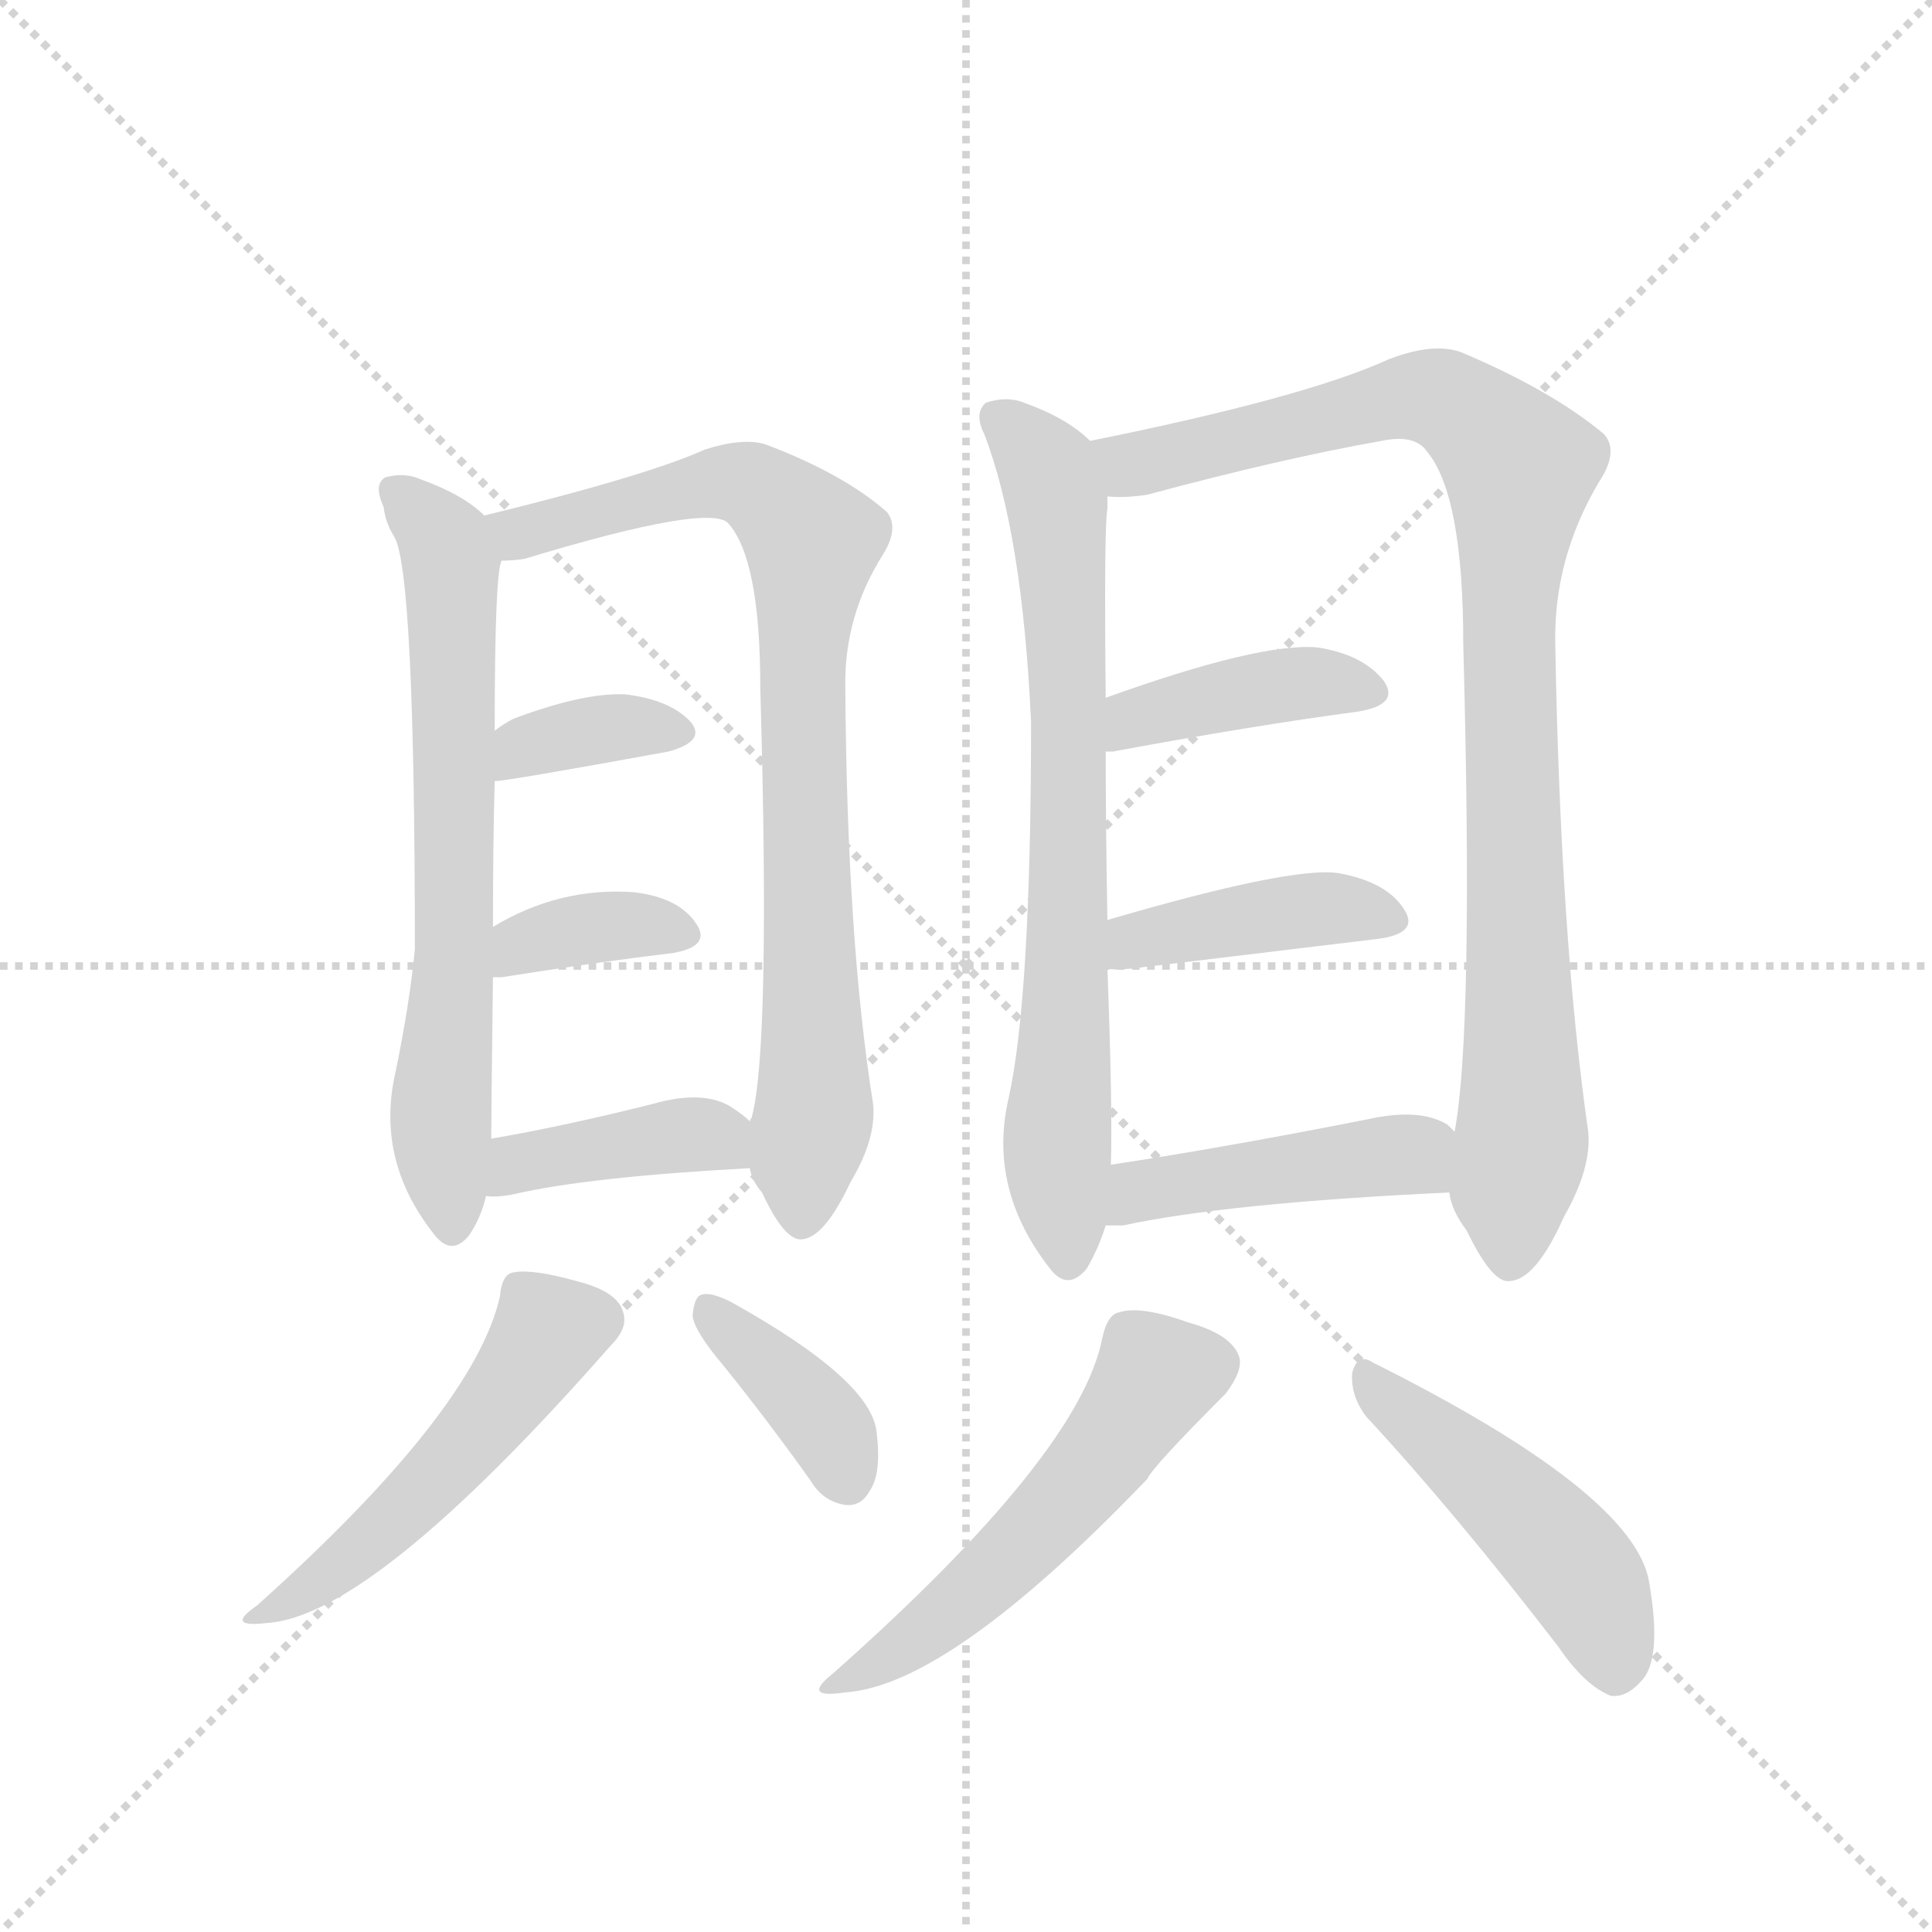 <svg version="1.1" viewBox="0 0 1024 1024" xmlns="http://www.w3.org/2000/svg">
  <g stroke="lightgray" stroke-dasharray="1,1" stroke-width="1" transform="scale(4, 4)">
    <line x1="0" y1="0" x2="256" y2="256"></line>
    <line x1="256" y1="0" x2="0" y2="256"></line>
    <line x1="128" y1="0" x2="128" y2="256"></line>
    <line x1="0" y1="128" x2="256" y2="128"></line>
  </g>
  <g transform="scale(0.92, -0.92) translate(60, -900)">
    <style type="text/css">
      
        @keyframes keyframes0 {
          from {
            stroke: blue;
            stroke-dashoffset: 692;
            stroke-width: 128;
          }
          69% {
            animation-timing-function: step-end;
            stroke: blue;
            stroke-dashoffset: 0;
            stroke-width: 128;
          }
          to {
            stroke: black;
            stroke-width: 1024;
          }
        }
        #make-me-a-hanzi-animation-0 {
          animation: keyframes0 0.813s both;
          animation-delay: 0s;
          animation-timing-function: linear;
        }
      
        @keyframes keyframes1 {
          from {
            stroke: blue;
            stroke-dashoffset: 844;
            stroke-width: 128;
          }
          73% {
            animation-timing-function: step-end;
            stroke: blue;
            stroke-dashoffset: 0;
            stroke-width: 128;
          }
          to {
            stroke: black;
            stroke-width: 1024;
          }
        }
        #make-me-a-hanzi-animation-1 {
          animation: keyframes1 0.937s both;
          animation-delay: 0.813s;
          animation-timing-function: linear;
        }
      
        @keyframes keyframes2 {
          from {
            stroke: blue;
            stroke-dashoffset: 364;
            stroke-width: 128;
          }
          54% {
            animation-timing-function: step-end;
            stroke: blue;
            stroke-dashoffset: 0;
            stroke-width: 128;
          }
          to {
            stroke: black;
            stroke-width: 1024;
          }
        }
        #make-me-a-hanzi-animation-2 {
          animation: keyframes2 0.546s both;
          animation-delay: 1.75s;
          animation-timing-function: linear;
        }
      
        @keyframes keyframes3 {
          from {
            stroke: blue;
            stroke-dashoffset: 367;
            stroke-width: 128;
          }
          54% {
            animation-timing-function: step-end;
            stroke: blue;
            stroke-dashoffset: 0;
            stroke-width: 128;
          }
          to {
            stroke: black;
            stroke-width: 1024;
          }
        }
        #make-me-a-hanzi-animation-3 {
          animation: keyframes3 0.549s both;
          animation-delay: 2.296s;
          animation-timing-function: linear;
        }
      
        @keyframes keyframes4 {
          from {
            stroke: blue;
            stroke-dashoffset: 405;
            stroke-width: 128;
          }
          57% {
            animation-timing-function: step-end;
            stroke: blue;
            stroke-dashoffset: 0;
            stroke-width: 128;
          }
          to {
            stroke: black;
            stroke-width: 1024;
          }
        }
        #make-me-a-hanzi-animation-4 {
          animation: keyframes4 0.58s both;
          animation-delay: 2.845s;
          animation-timing-function: linear;
        }
      
        @keyframes keyframes5 {
          from {
            stroke: blue;
            stroke-dashoffset: 512;
            stroke-width: 128;
          }
          63% {
            animation-timing-function: step-end;
            stroke: blue;
            stroke-dashoffset: 0;
            stroke-width: 128;
          }
          to {
            stroke: black;
            stroke-width: 1024;
          }
        }
        #make-me-a-hanzi-animation-5 {
          animation: keyframes5 0.667s both;
          animation-delay: 3.424s;
          animation-timing-function: linear;
        }
      
        @keyframes keyframes6 {
          from {
            stroke: blue;
            stroke-dashoffset: 388;
            stroke-width: 128;
          }
          56% {
            animation-timing-function: step-end;
            stroke: blue;
            stroke-dashoffset: 0;
            stroke-width: 128;
          }
          to {
            stroke: black;
            stroke-width: 1024;
          }
        }
        #make-me-a-hanzi-animation-6 {
          animation: keyframes6 0.566s both;
          animation-delay: 4.091s;
          animation-timing-function: linear;
        }
      
        @keyframes keyframes7 {
          from {
            stroke: blue;
            stroke-dashoffset: 754;
            stroke-width: 128;
          }
          71% {
            animation-timing-function: step-end;
            stroke: blue;
            stroke-dashoffset: 0;
            stroke-width: 128;
          }
          to {
            stroke: black;
            stroke-width: 1024;
          }
        }
        #make-me-a-hanzi-animation-7 {
          animation: keyframes7 0.864s both;
          animation-delay: 4.657s;
          animation-timing-function: linear;
        }
      
        @keyframes keyframes8 {
          from {
            stroke: blue;
            stroke-dashoffset: 974;
            stroke-width: 128;
          }
          76% {
            animation-timing-function: step-end;
            stroke: blue;
            stroke-dashoffset: 0;
            stroke-width: 128;
          }
          to {
            stroke: black;
            stroke-width: 1024;
          }
        }
        #make-me-a-hanzi-animation-8 {
          animation: keyframes8 1.043s both;
          animation-delay: 5.521s;
          animation-timing-function: linear;
        }
      
        @keyframes keyframes9 {
          from {
            stroke: blue;
            stroke-dashoffset: 413;
            stroke-width: 128;
          }
          57% {
            animation-timing-function: step-end;
            stroke: blue;
            stroke-dashoffset: 0;
            stroke-width: 128;
          }
          to {
            stroke: black;
            stroke-width: 1024;
          }
        }
        #make-me-a-hanzi-animation-9 {
          animation: keyframes9 0.586s both;
          animation-delay: 6.563s;
          animation-timing-function: linear;
        }
      
        @keyframes keyframes10 {
          from {
            stroke: blue;
            stroke-dashoffset: 416;
            stroke-width: 128;
          }
          58% {
            animation-timing-function: step-end;
            stroke: blue;
            stroke-dashoffset: 0;
            stroke-width: 128;
          }
          to {
            stroke: black;
            stroke-width: 1024;
          }
        }
        #make-me-a-hanzi-animation-10 {
          animation: keyframes10 0.589s both;
          animation-delay: 7.149s;
          animation-timing-function: linear;
        }
      
        @keyframes keyframes11 {
          from {
            stroke: blue;
            stroke-dashoffset: 453;
            stroke-width: 128;
          }
          60% {
            animation-timing-function: step-end;
            stroke: blue;
            stroke-dashoffset: 0;
            stroke-width: 128;
          }
          to {
            stroke: black;
            stroke-width: 1024;
          }
        }
        #make-me-a-hanzi-animation-11 {
          animation: keyframes11 0.619s both;
          animation-delay: 7.738s;
          animation-timing-function: linear;
        }
      
        @keyframes keyframes12 {
          from {
            stroke: blue;
            stroke-dashoffset: 540;
            stroke-width: 128;
          }
          64% {
            animation-timing-function: step-end;
            stroke: blue;
            stroke-dashoffset: 0;
            stroke-width: 128;
          }
          to {
            stroke: black;
            stroke-width: 1024;
          }
        }
        #make-me-a-hanzi-animation-12 {
          animation: keyframes12 0.689s both;
          animation-delay: 8.356s;
          animation-timing-function: linear;
        }
      
        @keyframes keyframes13 {
          from {
            stroke: blue;
            stroke-dashoffset: 479;
            stroke-width: 128;
          }
          61% {
            animation-timing-function: step-end;
            stroke: blue;
            stroke-dashoffset: 0;
            stroke-width: 128;
          }
          to {
            stroke: black;
            stroke-width: 1024;
          }
        }
        #make-me-a-hanzi-animation-13 {
          animation: keyframes13 0.64s both;
          animation-delay: 9.046s;
          animation-timing-function: linear;
        }
      
    </style>
    
      <path d="M 219 603 Q 207 615 182 624 Q 173 628 162 625 Q 155 621 161 608 Q 162 599 167 591 Q 179 572 179 353 Q 176 322 168 283 Q 156 232 190 189 Q 200 176 210 188 Q 217 198 220 211 L 223 244 Q 223 256 224 337 L 224 366 Q 224 415 225 450 L 225 479 Q 225 570 229 577 C 232 593 232 593 219 603 Z" fill="lightgray"></path>
    
      <path d="M 372 227 Q 373 220 379 213 Q 392 185 402 186 Q 415 187 430 219 Q 445 244 443 264 Q 428 358 427 503 Q 426 545 449 581 Q 458 596 451 605 Q 426 627 381 644 Q 368 648 346 641 Q 313 626 219 603 C 190 596 199 573 229 577 Q 235 577 242 578 Q 351 611 360 598 Q 378 577 378 504 Q 384 296 373 256 Q 372 255 372 254 L 372 227 Z" fill="lightgray"></path>
    
      <path d="M 225 450 Q 232 450 325 467 Q 347 473 338 484 Q 326 497 300 500 Q 276 501 236 486 Q 230 483 225 479 C 201 461 195 447 225 450 Z" fill="lightgray"></path>
    
      <path d="M 224 337 L 229 337 Q 286 346 328 351 Q 350 355 341 368 Q 331 383 305 386 Q 262 389 224 366 C 198 351 194 337 224 337 Z" fill="lightgray"></path>
    
      <path d="M 220 211 Q 226 210 236 212 Q 279 222 372 227 C 401 229 395 234 372 254 Q 368 258 360 263 Q 344 272 316 264 Q 264 251 223 244 C 193 239 190 213 220 211 Z" fill="lightgray"></path>
    
      <path d="M 228 153 Q 213 87 88 -25 Q 69 -38 94 -35 Q 155 -31 292 125 Q 302 135 299 144 Q 296 156 272 162 Q 247 169 236 167 Q 229 166 228 153 Z" fill="lightgray"></path>
    
      <path d="M 357 113 Q 382 82 407 47 Q 414 35 427 33 Q 436 32 441 41 Q 448 51 445 75 Q 442 105 361 150 Q 349 156 344 154 Q 340 153 339 142 Q 340 133 357 113 Z" fill="lightgray"></path>
    
      <path d="M 568 646 Q 555 659 530 668 Q 520 672 508 668 Q 501 662 507 650 Q 529 593 534 484 Q 534 325 521 267 Q 509 215 545 169 Q 555 156 566 169 Q 573 181 577 194 L 580 229 Q 581 262 578 342 L 578 370 Q 577 425 577 467 L 577 498 Q 576 597 578 607 L 578 614 C 579 637 579 637 568 646 Z" fill="lightgray"></path>
    
      <path d="M 775 213 Q 776 203 785 191 Q 800 160 810 162 Q 825 163 841 199 Q 857 227 855 248 Q 839 359 836 529 Q 835 578 861 622 Q 873 640 864 650 Q 834 675 782 697 Q 766 703 740 693 Q 692 671 568 646 C 539 640 548 613 578 614 Q 588 613 601 615 Q 679 636 736 646 Q 755 650 762 640 Q 783 615 783 529 Q 789 306 778 248 L 775 213 Z" fill="lightgray"></path>
    
      <path d="M 577 467 L 581 467 Q 662 482 722 490 Q 747 494 737 508 Q 725 523 699 527 Q 666 530 577 498 C 549 488 547 465 577 467 Z" fill="lightgray"></path>
    
      <path d="M 578 342 Q 582 341 592 342 L 733 359 Q 758 362 749 376 Q 739 392 711 397 Q 684 401 578 370 C 549 362 548 345 578 342 Z" fill="lightgray"></path>
    
      <path d="M 577 194 L 587 194 Q 647 207 775 213 C 805 214 800 228 778 248 L 774 252 Q 758 262 727 255 Q 646 239 580 229 C 550 224 547 194 577 194 Z" fill="lightgray"></path>
    
      <path d="M 575 129 Q 562 62 420 -64 Q 401 -79 427 -75 Q 487 -71 601 48 Q 604 55 646 97 Q 656 110 654 118 Q 650 131 625 138 Q 597 148 585 144 Q 578 143 575 129 Z" fill="lightgray"></path>
    
      <path d="M 727 84 Q 778 29 838 -49 Q 853 -71 868 -77 Q 877 -78 885 -69 Q 898 -57 890 -11 Q 881 40 731 115 Q 722 121 719 109 Q 718 96 727 84 Z" fill="lightgray"></path>
    
    
      <clipPath id="make-me-a-hanzi-clip-0">
        <path d="M 219 603 Q 207 615 182 624 Q 173 628 162 625 Q 155 621 161 608 Q 162 599 167 591 Q 179 572 179 353 Q 176 322 168 283 Q 156 232 190 189 Q 200 176 210 188 Q 217 198 220 211 L 223 244 Q 223 256 224 337 L 224 366 Q 224 415 225 450 L 225 479 Q 225 570 229 577 C 232 593 232 593 219 603 Z"></path>
      </clipPath>
      <path clip-path="url(#make-me-a-hanzi-clip-0)" d="M 168 617 L 193 592 L 200 573 L 202 359 L 194 247 L 200 193" fill="none" id="make-me-a-hanzi-animation-0" stroke-dasharray="564 1128" stroke-linecap="round"></path>
    
      <clipPath id="make-me-a-hanzi-clip-1">
        <path d="M 372 227 Q 373 220 379 213 Q 392 185 402 186 Q 415 187 430 219 Q 445 244 443 264 Q 428 358 427 503 Q 426 545 449 581 Q 458 596 451 605 Q 426 627 381 644 Q 368 648 346 641 Q 313 626 219 603 C 190 596 199 573 229 577 Q 235 577 242 578 Q 351 611 360 598 Q 378 577 378 504 Q 384 296 373 256 Q 372 255 372 254 L 372 227 Z"></path>
      </clipPath>
      <path clip-path="url(#make-me-a-hanzi-clip-1)" d="M 230 600 L 239 593 L 252 595 L 367 622 L 408 588 L 401 516 L 409 258 L 402 233 L 402 197" fill="none" id="make-me-a-hanzi-animation-1" stroke-dasharray="716 1432" stroke-linecap="round"></path>
    
      <clipPath id="make-me-a-hanzi-clip-2">
        <path d="M 225 450 Q 232 450 325 467 Q 347 473 338 484 Q 326 497 300 500 Q 276 501 236 486 Q 230 483 225 479 C 201 461 195 447 225 450 Z"></path>
      </clipPath>
      <path clip-path="url(#make-me-a-hanzi-clip-2)" d="M 226 457 L 242 470 L 276 478 L 328 478" fill="none" id="make-me-a-hanzi-animation-2" stroke-dasharray="236 472" stroke-linecap="round"></path>
    
      <clipPath id="make-me-a-hanzi-clip-3">
        <path d="M 224 337 L 229 337 Q 286 346 328 351 Q 350 355 341 368 Q 331 383 305 386 Q 262 389 224 366 C 198 351 194 337 224 337 Z"></path>
      </clipPath>
      <path clip-path="url(#make-me-a-hanzi-clip-3)" d="M 227 344 L 241 356 L 274 365 L 307 367 L 332 361" fill="none" id="make-me-a-hanzi-animation-3" stroke-dasharray="239 478" stroke-linecap="round"></path>
    
      <clipPath id="make-me-a-hanzi-clip-4">
        <path d="M 220 211 Q 226 210 236 212 Q 279 222 372 227 C 401 229 395 234 372 254 Q 368 258 360 263 Q 344 272 316 264 Q 264 251 223 244 C 193 239 190 213 220 211 Z"></path>
      </clipPath>
      <path clip-path="url(#make-me-a-hanzi-clip-4)" d="M 224 216 L 239 230 L 312 244 L 348 246 L 362 234" fill="none" id="make-me-a-hanzi-animation-4" stroke-dasharray="277 554" stroke-linecap="round"></path>
    
      <clipPath id="make-me-a-hanzi-clip-5">
        <path d="M 228 153 Q 213 87 88 -25 Q 69 -38 94 -35 Q 155 -31 292 125 Q 302 135 299 144 Q 296 156 272 162 Q 247 169 236 167 Q 229 166 228 153 Z"></path>
      </clipPath>
      <path clip-path="url(#make-me-a-hanzi-clip-5)" d="M 284 140 L 256 133 L 220 80 L 157 16 L 97 -26" fill="none" id="make-me-a-hanzi-animation-5" stroke-dasharray="384 768" stroke-linecap="round"></path>
    
      <clipPath id="make-me-a-hanzi-clip-6">
        <path d="M 357 113 Q 382 82 407 47 Q 414 35 427 33 Q 436 32 441 41 Q 448 51 445 75 Q 442 105 361 150 Q 349 156 344 154 Q 340 153 339 142 Q 340 133 357 113 Z"></path>
      </clipPath>
      <path clip-path="url(#make-me-a-hanzi-clip-6)" d="M 347 146 L 410 87 L 429 46" fill="none" id="make-me-a-hanzi-animation-6" stroke-dasharray="260 520" stroke-linecap="round"></path>
    
      <clipPath id="make-me-a-hanzi-clip-7">
        <path d="M 568 646 Q 555 659 530 668 Q 520 672 508 668 Q 501 662 507 650 Q 529 593 534 484 Q 534 325 521 267 Q 509 215 545 169 Q 555 156 566 169 Q 573 181 577 194 L 580 229 Q 581 262 578 342 L 578 370 Q 577 425 577 467 L 577 498 Q 576 597 578 607 L 578 614 C 579 637 579 637 568 646 Z"></path>
      </clipPath>
      <path clip-path="url(#make-me-a-hanzi-clip-7)" d="M 515 660 L 539 636 L 551 589 L 556 421 L 549 234 L 556 174" fill="none" id="make-me-a-hanzi-animation-7" stroke-dasharray="626 1252" stroke-linecap="round"></path>
    
      <clipPath id="make-me-a-hanzi-clip-8">
        <path d="M 775 213 Q 776 203 785 191 Q 800 160 810 162 Q 825 163 841 199 Q 857 227 855 248 Q 839 359 836 529 Q 835 578 861 622 Q 873 640 864 650 Q 834 675 782 697 Q 766 703 740 693 Q 692 671 568 646 C 539 640 548 613 578 614 Q 588 613 601 615 Q 679 636 736 646 Q 755 650 762 640 Q 783 615 783 529 Q 789 306 778 248 L 775 213 Z"></path>
      </clipPath>
      <path clip-path="url(#make-me-a-hanzi-clip-8)" d="M 579 644 L 593 632 L 755 672 L 778 666 L 815 631 L 809 494 L 817 243 L 810 214 L 810 174" fill="none" id="make-me-a-hanzi-animation-8" stroke-dasharray="846 1692" stroke-linecap="round"></path>
    
      <clipPath id="make-me-a-hanzi-clip-9">
        <path d="M 577 467 L 581 467 Q 662 482 722 490 Q 747 494 737 508 Q 725 523 699 527 Q 666 530 577 498 C 549 488 547 465 577 467 Z"></path>
      </clipPath>
      <path clip-path="url(#make-me-a-hanzi-clip-9)" d="M 579 475 L 588 477 L 594 488 L 663 503 L 703 507 L 727 501" fill="none" id="make-me-a-hanzi-animation-9" stroke-dasharray="285 570" stroke-linecap="round"></path>
    
      <clipPath id="make-me-a-hanzi-clip-10">
        <path d="M 578 342 Q 582 341 592 342 L 733 359 Q 758 362 749 376 Q 739 392 711 397 Q 684 401 578 370 C 549 362 548 345 578 342 Z"></path>
      </clipPath>
      <path clip-path="url(#make-me-a-hanzi-clip-10)" d="M 585 349 L 595 359 L 668 373 L 715 377 L 738 370" fill="none" id="make-me-a-hanzi-animation-10" stroke-dasharray="288 576" stroke-linecap="round"></path>
    
      <clipPath id="make-me-a-hanzi-clip-11">
        <path d="M 577 194 L 587 194 Q 647 207 775 213 C 805 214 800 228 778 248 L 774 252 Q 758 262 727 255 Q 646 239 580 229 C 550 224 547 194 577 194 Z"></path>
      </clipPath>
      <path clip-path="url(#make-me-a-hanzi-clip-11)" d="M 582 199 L 596 214 L 740 234 L 752 235 L 764 220" fill="none" id="make-me-a-hanzi-animation-11" stroke-dasharray="325 650" stroke-linecap="round"></path>
    
      <clipPath id="make-me-a-hanzi-clip-12">
        <path d="M 575 129 Q 562 62 420 -64 Q 401 -79 427 -75 Q 487 -71 601 48 Q 604 55 646 97 Q 656 110 654 118 Q 650 131 625 138 Q 597 148 585 144 Q 578 143 575 129 Z"></path>
      </clipPath>
      <path clip-path="url(#make-me-a-hanzi-clip-12)" d="M 640 115 L 607 108 L 574 59 L 519 0 L 464 -47 L 430 -65" fill="none" id="make-me-a-hanzi-animation-12" stroke-dasharray="412 824" stroke-linecap="round"></path>
    
      <clipPath id="make-me-a-hanzi-clip-13">
        <path d="M 727 84 Q 778 29 838 -49 Q 853 -71 868 -77 Q 877 -78 885 -69 Q 898 -57 890 -11 Q 881 40 731 115 Q 722 121 719 109 Q 718 96 727 84 Z"></path>
      </clipPath>
      <path clip-path="url(#make-me-a-hanzi-clip-13)" d="M 729 104 L 842 3 L 861 -25 L 870 -62" fill="none" id="make-me-a-hanzi-animation-13" stroke-dasharray="351 702" stroke-linecap="round"></path>
    
  </g>
</svg>